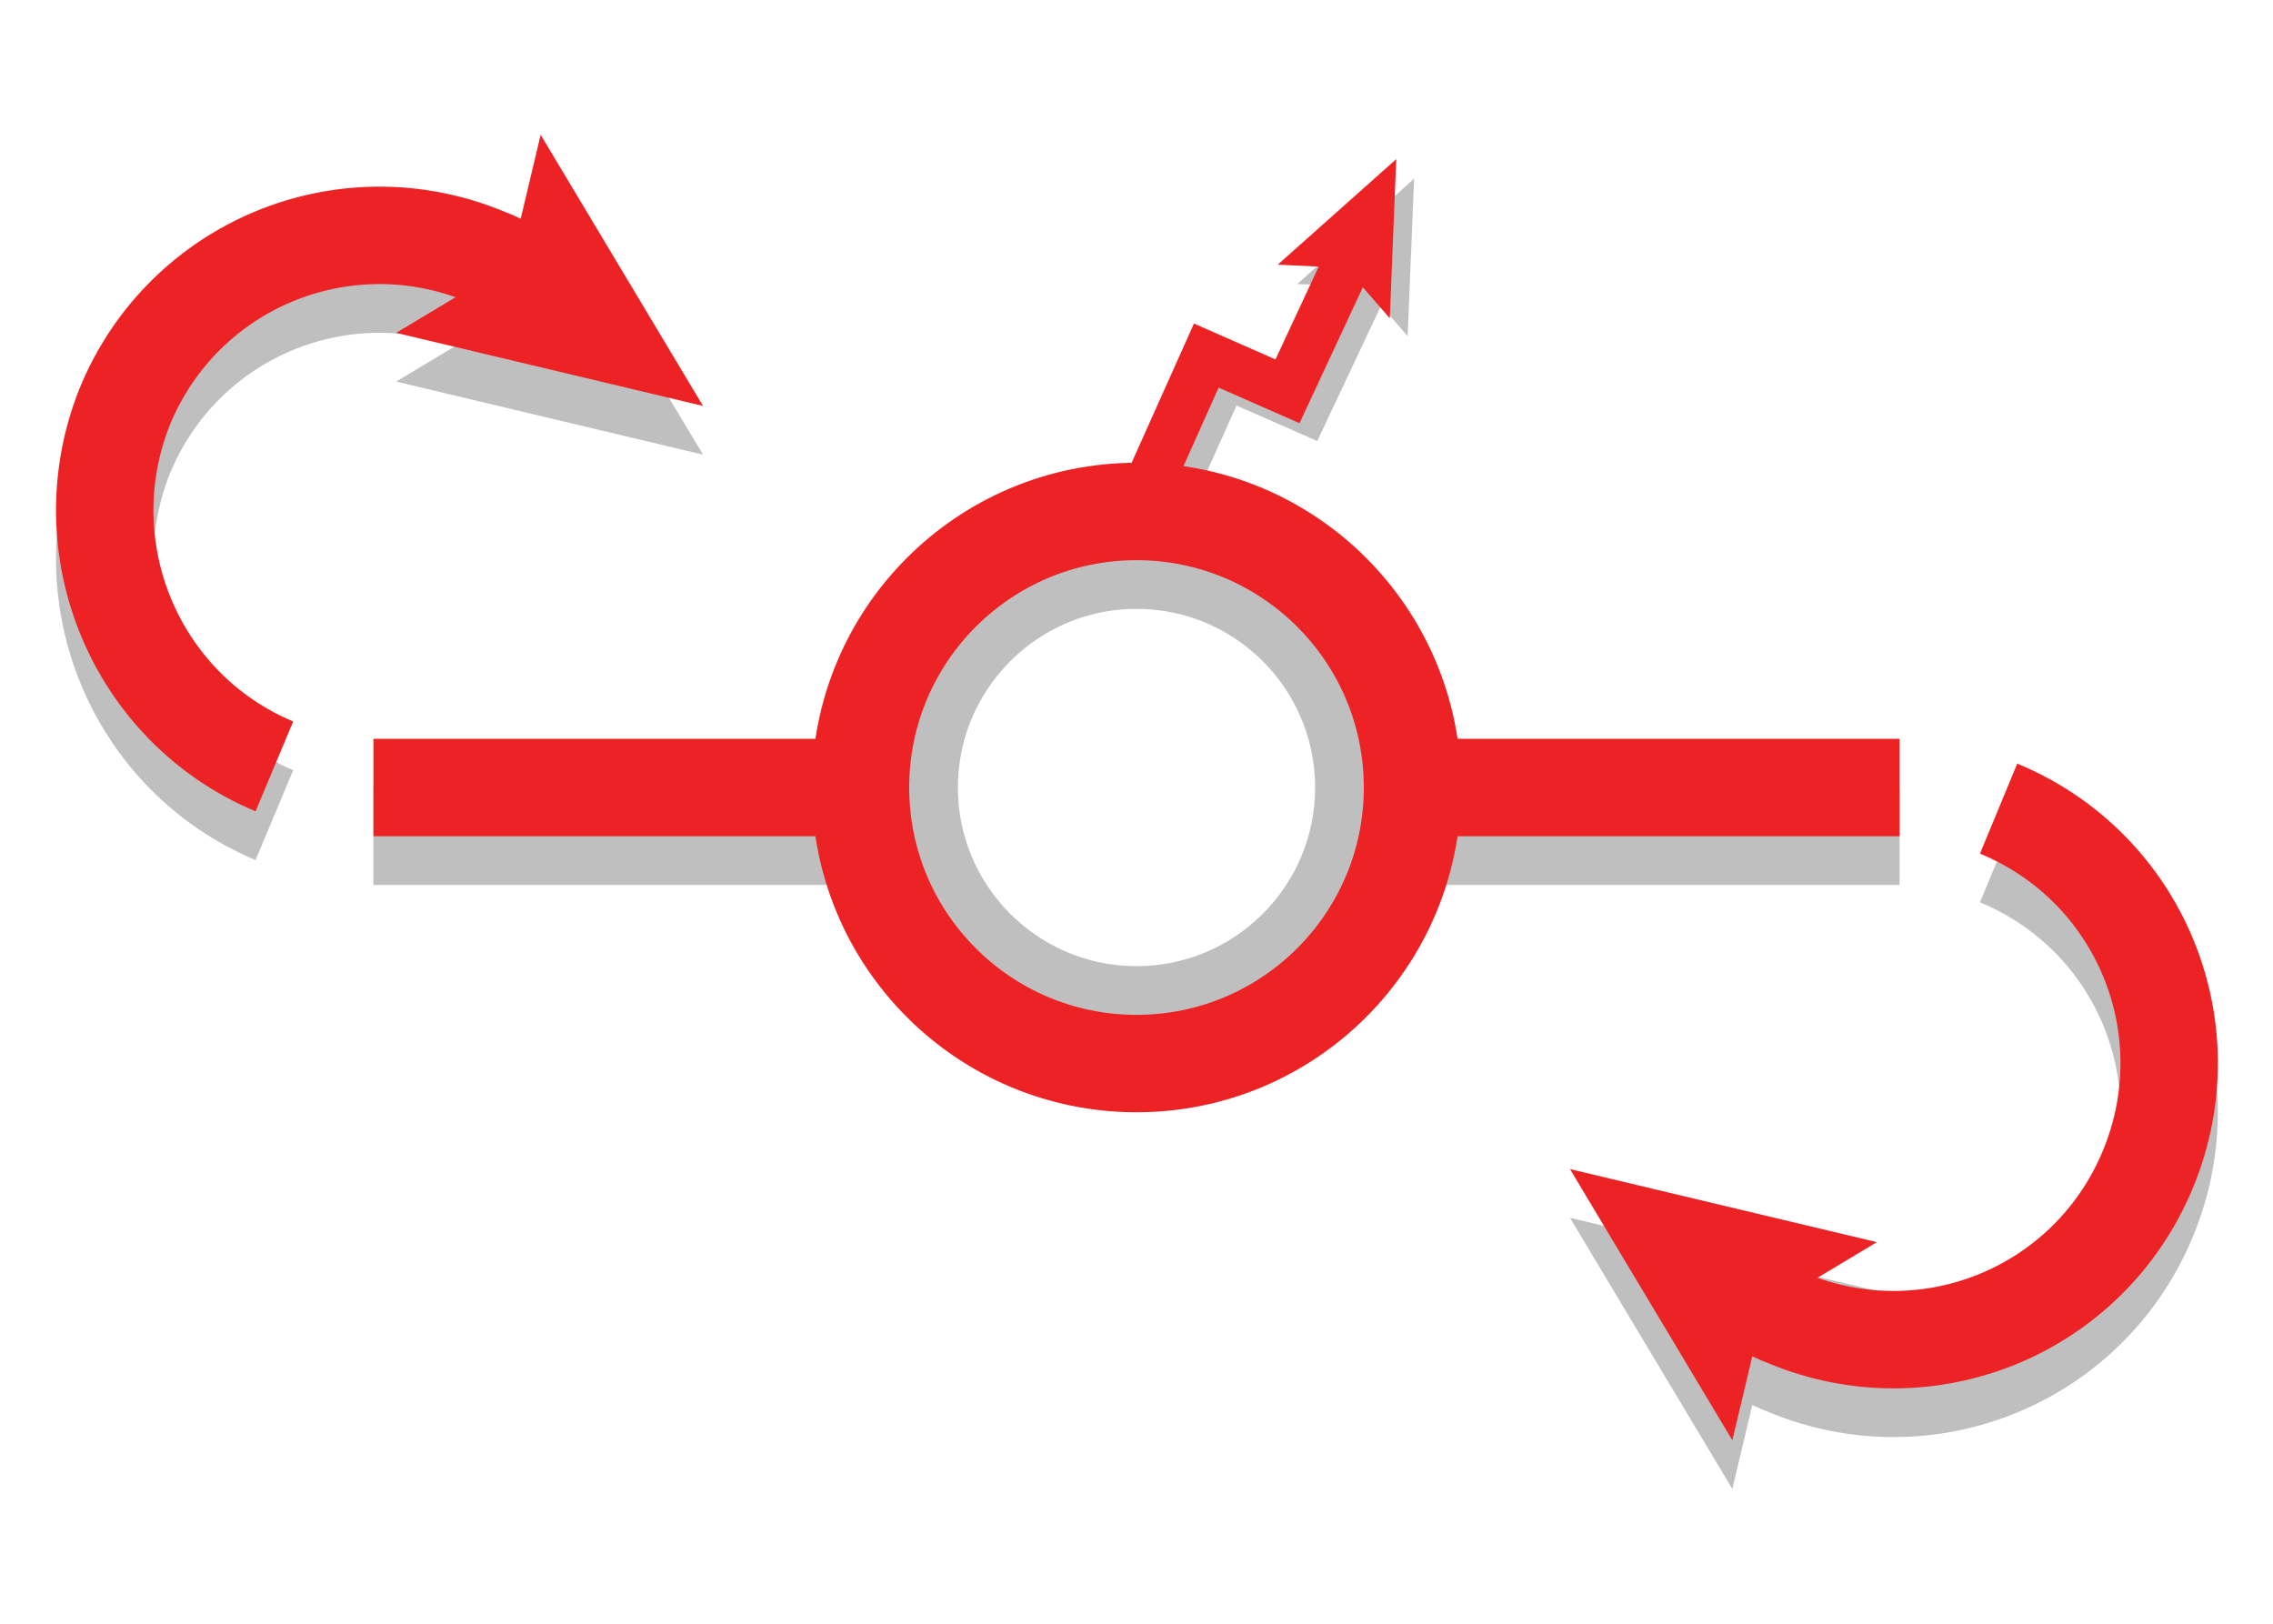 <?xml version="1.0" encoding="utf-8"?>
<!-- Generator: Adobe Illustrator 21.0.0, SVG Export Plug-In . SVG Version: 6.00 Build 0)  -->
<svg version="1.1" xmlns="http://www.w3.org/2000/svg" xmlns:xlink="http://www.w3.org/1999/xlink" x="0px" y="0px"
	 viewBox="0 0 140 100" style="enable-background:new 0 0 140 100;" xml:space="preserve">
<style type="text/css">
	.st0{fill:none;stroke:#C0BFBF;stroke-width:6;stroke-miterlimit:10;}
	.st1{fill:#C0BFBF;}
	.st2{fill:none;stroke:#C0BFBF;stroke-width:6;stroke-linecap:round;stroke-linejoin:round;stroke-miterlimit:10;}
	.st3{fill:none;stroke:#C0BFBF;stroke-width:5;stroke-miterlimit:10;}
	.st4{fill:none;stroke:#C0BFBF;stroke-width:3;stroke-miterlimit:10;}
	.st5{fill:none;stroke:#C0BFBF;stroke-width:4;stroke-miterlimit:10;}
	.st6{fill:#ED2224;}
	.st7{fill:none;stroke:#ED2224;stroke-width:6;stroke-miterlimit:10;}
	.st8{fill:none;stroke:#ED2224;stroke-width:3;stroke-miterlimit:10;}
	.st9{fill:none;stroke:#ED2224;stroke-width:4;stroke-miterlimit:10;}
	.st10{fill:none;stroke:#ED2224;stroke-width:4;stroke-linecap:round;stroke-linejoin:round;stroke-miterlimit:10;}
	.st11{font-family:'Arial-BoldMT';}
	.st12{font-size:18px;}
	.st13{stroke:#000000;stroke-width:0.25;stroke-miterlimit:10;}
	.st14{fill:none;stroke:#000000;stroke-width:6;stroke-miterlimit:10;}
	.st15{fill:none;stroke:#0099CC;stroke-width:6;stroke-miterlimit:10;}
	.st16{fill:#0099CC;}
	.st17{fill:none;stroke:#0099CC;stroke-width:4;stroke-miterlimit:10;}
	.st18{fill:none;stroke:#009933;stroke-width:6;stroke-miterlimit:10;}
	.st19{fill:none;stroke:#009933;stroke-width:4;stroke-miterlimit:10;}
</style>
<g id="shadow">
	<g id="XMLID_195_">
		<g>
			<polyline class="st4" points="71.1,32.6 75.4,23 80.4,25.2 84.5,16.5 			"/>
			<g>
				<polygon class="st1" points="86.7,20.7 84,17.6 79.9,17.5 87.1,11 				"/>
			</g>
		</g>
	</g>
	<g id="XMLID_507_">
		<g>
			<path class="st0" d="M16.9,50.2C8.3,46.6,4.2,36.7,7.7,28c3.6-8.7,13.5-12.8,22.2-9.2c1.3,0.5,2.5,1.2,3.5,2"/>
			<g>
				<polygon class="st1" points="24.4,23.5 31.4,19.3 33.3,11.3 43.3,28 				"/>
			</g>
		</g>
	</g>
	<line class="st0" x1="53" y1="51.5" x2="23" y2="51.5"/>
	<g id="XMLID_505_">
		<g>
			<path class="st0" d="M123.1,52.8c8.7,3.6,12.8,13.5,9.2,22.2s-13.5,12.8-22.2,9.2c-1.3-0.5-2.5-1.2-3.5-2"/>
			<g>
				<polygon class="st1" points="115.6,79.5 108.6,83.7 106.7,91.7 96.7,75 				"/>
			</g>
		</g>
	</g>
	<line class="st0" x1="87" y1="51.5" x2="117" y2="51.5"/>
	<circle id="XMLID_504_" class="st0" cx="70" cy="48.5" r="14"/>
</g>
<g id="main">
	<g id="XMLID_197_">
		<g>
			<polyline class="st8" points="70,31.5 74.3,21.9 79.3,24.1 83.4,15.3 			"/>
			<g>
				<polygon class="st6" points="85.6,19.6 82.9,16.5 78.7,16.3 86,9.8 				"/>
			</g>
		</g>
	</g>
	<g id="XMLID_502_">
		<g>
			<path class="st7" d="M16.9,47.2C8.3,43.6,4.2,33.7,7.7,25c3.6-8.7,13.5-12.8,22.2-9.2c1.3,0.5,2.5,1.2,3.5,2"/>
			<g>
				<polygon class="st6" points="24.4,20.5 31.4,16.3 33.3,8.3 43.3,25 				"/>
			</g>
		</g>
	</g>
	<line class="st7" x1="53" y1="48.5" x2="23" y2="48.5"/>
	<g id="XMLID_500_">
		<g>
			<path class="st7" d="M123.1,49.8c8.7,3.6,12.8,13.5,9.2,22.2s-13.5,12.8-22.2,9.2c-1.3-0.5-2.5-1.2-3.5-2"/>
			<g>
				<polygon class="st6" points="115.6,76.5 108.6,80.7 106.7,88.7 96.7,72 				"/>
			</g>
		</g>
	</g>
	<line class="st7" x1="87" y1="48.5" x2="117" y2="48.5"/>
	<circle id="XMLID_498_" class="st7" cx="70" cy="48.5" r="17"/>
</g>
</svg>

